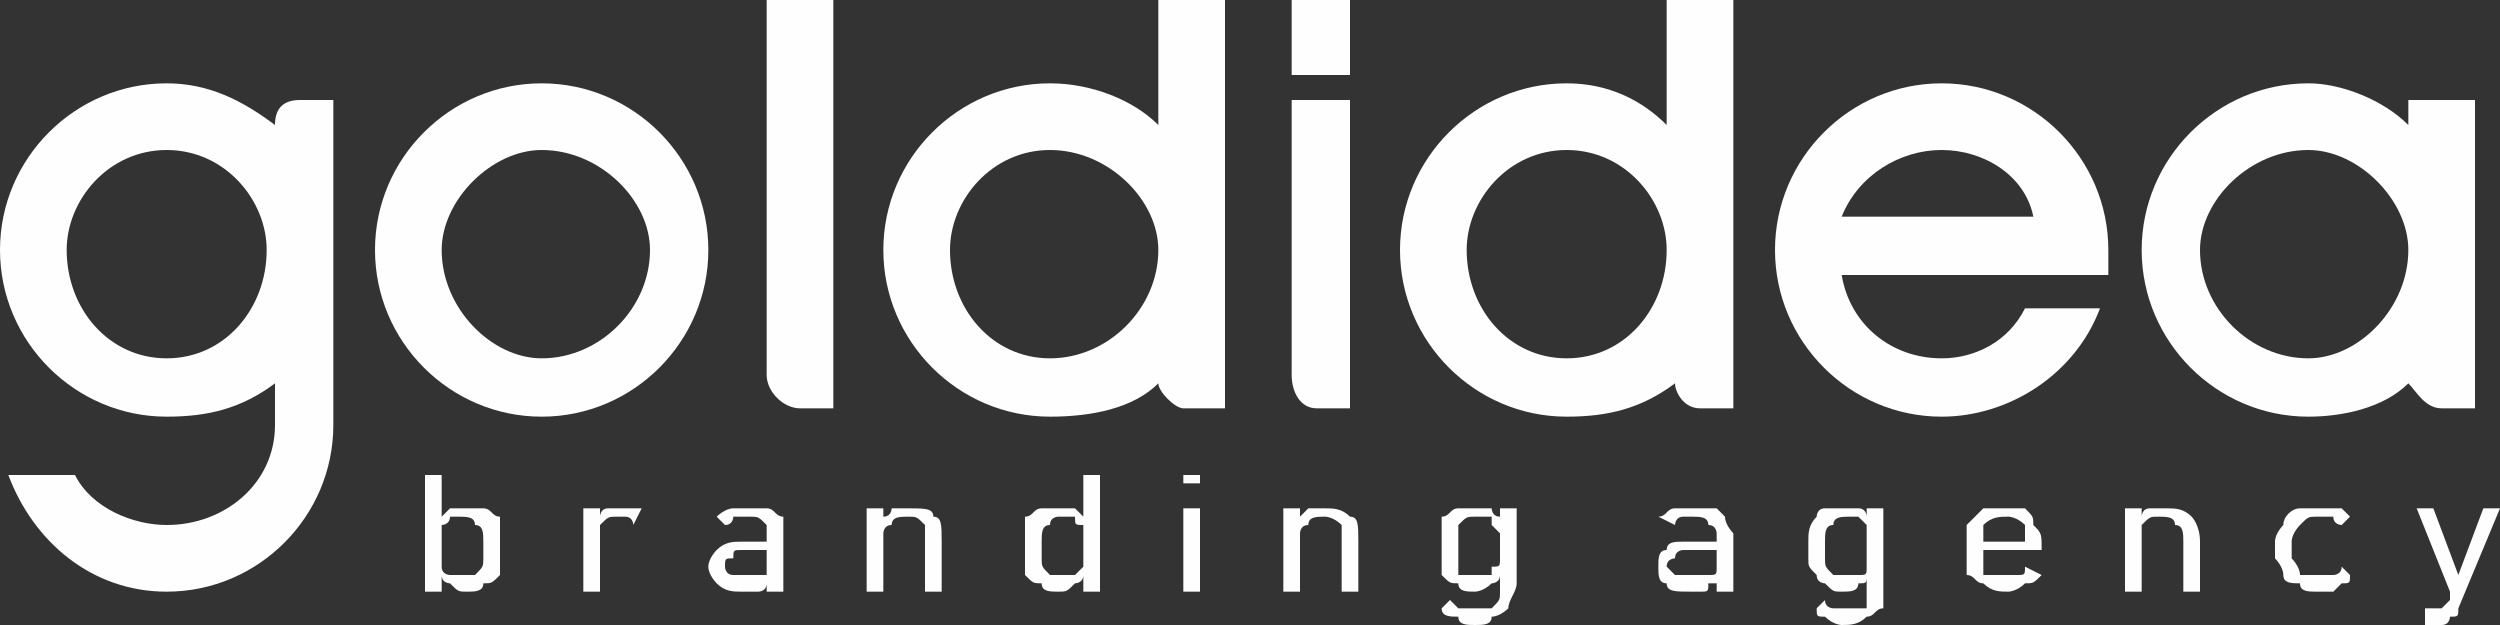 <?xml version="1.0" encoding="UTF-8"?>
<!DOCTYPE svg PUBLIC "-//W3C//DTD SVG 1.1//EN" "http://www.w3.org/Graphics/SVG/1.1/DTD/svg11.dtd">
<!-- Creator: CorelDRAW X7 -->
<svg xmlns="http://www.w3.org/2000/svg" xml:space="preserve" width="300px" height="75px" version="1.1" style="shape-rendering:geometricPrecision; text-rendering:geometricPrecision; image-rendering:optimizeQuality; fill-rule:evenodd; clip-rule:evenodd"
viewBox="0 0 300 75"
 xmlns:xlink="http://www.w3.org/1999/xlink">
 <rect x="0" y="0" width="300" height="75" fill="#333333" stroke="none"/>
 <defs>
  <style type="text/css">
   <![CDATA[
    .fil0 {fill:#FEFEFE}
    .fil1 {fill:#FEFEFE;fill-rule:nonzero}
   ]]>
  </style>
 </defs>
 <g id="Layer_x0020_1">
  <path class="fil0" d="M56 71c-1,0 -1,0 -2,-1 0,0 -1,0 -1,-1l0 2 -2 0 0 -14 2 0 0 5c0,0 1,-1 1,-1 1,0 1,0 2,0 1,0 2,0 2,0 1,0 1,1 2,1 0,1 0,2 0,3l0 2c0,1 0,1 0,2 -1,1 -1,1 -2,1 0,1 -1,1 -2,1zm-3 -4l0 0c0,1 0,1 0,1 0,1 1,1 1,1 1,0 1,0 1,0 1,0 2,0 2,0 1,-1 1,-1 1,-2l0 -2c0,-1 0,-2 -1,-2 0,-1 -1,-1 -2,-1 0,0 0,0 -1,0 0,1 -1,1 -1,1 0,1 0,1 0,1l0 0 0 3z"/>
  <path class="fil0" d="M70 61l2 0 0 1c0,0 0,-1 1,-1 0,0 1,0 2,0 0,0 1,0 1,0 1,0 1,0 1,0l-1 2c0,0 0,-1 -1,-1 0,0 0,0 -1,0 -1,0 -1,0 -2,1 0,0 0,1 0,1l0 0 0 7 -2 0 0 -10z"/>
  <path class="fil0" d="M92 64c0,0 0,-1 0,-1 -1,-1 -1,-1 -2,-1 -1,0 -1,0 -2,0 0,0 0,1 -1,1l-1 -1c0,0 1,-1 2,-1 0,0 1,0 2,0 1,0 2,0 2,0 1,0 1,1 2,1 0,1 0,2 0,2l0 7 -2 0 0 -1c0,0 0,0 0,0 0,1 -1,1 -1,1 -1,0 -1,0 -2,0 -1,0 -2,0 -3,-1 0,0 -1,-1 -1,-2 0,-1 1,-2 1,-2 1,-1 2,-1 3,-1l3 0 0 -1zm0 4l0 -2 -3 0c-1,0 -1,0 -1,1 -1,0 -1,0 -1,1 0,0 0,1 1,1 0,0 1,0 2,0 1,0 1,0 2,0 0,0 0,0 0,-1z"/>
  <path class="fil0" d="M104 61l2 0 0 1c1,0 1,-1 1,-1 1,0 2,0 2,0 2,0 3,0 3,1 1,0 1,1 1,3l0 6 -2 0 0 -6c0,-1 0,-2 0,-2 -1,-1 -1,-1 -2,-1 -1,0 -2,0 -2,1 -1,0 -1,1 -1,1l0 0 0 7 -2 0 0 -10z"/>
  <path class="fil0" d="M130 57l2 0 0 14 -2 0 0 -2c0,1 -1,1 -1,1 -1,1 -1,1 -2,1 -1,0 -2,0 -2,-1 -1,0 -1,0 -2,-1 0,-1 0,-1 0,-2l0 -2c0,-1 0,-2 0,-3 1,0 1,-1 2,-1 0,0 1,0 2,0 0,0 1,0 2,0 0,0 1,1 1,1l0 -5zm0 10l0 0 0 -3 0 0c0,0 0,0 0,-1 -1,0 -1,0 -1,-1 -1,0 -1,0 -2,0 0,0 -1,0 -1,1 -1,0 -1,1 -1,2l0 2c0,1 0,1 1,2 0,0 1,0 1,0 1,0 1,0 2,0 0,0 0,0 1,-1 0,0 0,0 0,-1z"/>
  <path class="fil0" d="M142 57l2 0 0 1 -2 0 0 -1zm0 4l2 0 0 10 -2 0 0 -10z"/>
  <path class="fil0" d="M154 61l2 0 0 1c0,0 1,-1 1,-1 1,0 1,0 2,0 1,0 2,0 3,1 1,0 1,1 1,3l0 6 -2 0 0 -6c0,-1 0,-2 0,-2 -1,-1 -2,-1 -2,-1 -1,0 -2,0 -2,1 -1,0 -1,1 -1,1l0 0 0 7 -2 0 0 -10z"/>
  <path class="fil0" d="M177 75c-1,0 -2,0 -2,-1 -1,0 -2,0 -2,-1l0 0 1 -1 0 0c1,1 1,1 1,1 1,0 1,0 2,0 1,0 1,0 2,0 1,-1 1,-1 1,-2l0 -2c0,1 -1,1 -1,1 -1,1 -2,1 -2,1 -1,0 -2,0 -2,-1 -1,0 -1,0 -2,-1 0,-1 0,-1 0,-2l0 -2c0,-1 0,-2 0,-3 1,0 1,-1 2,-1 0,0 1,0 2,0 0,0 1,0 2,0 0,0 0,1 1,1l0 -1 2 0 0 9c0,1 -1,2 -1,3 0,0 -1,1 -2,1 0,1 -1,1 -2,1zm3 -8l0 0 0 -3 0 0c0,0 0,0 -1,-1 0,0 0,0 0,-1 -1,0 -1,0 -2,0 -1,0 -1,0 -2,1 0,0 0,1 0,2l0 2c0,1 0,1 0,2 1,0 1,0 2,0 1,0 1,0 2,0 0,0 0,0 0,-1 1,0 1,0 1,-1z"/>
  <path class="fil0" d="M206 64c0,0 0,-1 -1,-1 0,-1 -1,-1 -2,-1 0,0 -1,0 -1,0 -1,0 -1,1 -1,1l-2 -1c1,0 1,-1 2,-1 1,0 1,0 2,0 1,0 2,0 3,0 0,0 1,1 1,1 0,1 1,2 1,2l0 7 -2 0 0 -1c0,0 -1,0 -1,0 0,1 0,1 -1,1 0,0 -1,0 -1,0 -2,0 -3,0 -3,-1 -1,0 -1,-1 -1,-2 0,-1 0,-2 1,-2 0,-1 1,-1 2,-1l4 0 0 -1zm0 4l0 -2 -4 0c0,0 -1,0 -1,1 0,0 -1,0 -1,1 0,0 1,1 1,1 1,0 1,0 2,0 1,0 2,0 2,0 1,0 1,0 1,-1z"/>
  <path class="fil0" d="M221 75c0,0 -1,0 -2,-1 -1,0 -1,0 -1,-1l0 0 1 -1 0 0c0,1 1,1 1,1 0,0 1,0 1,0 1,0 2,0 3,0 0,-1 0,-1 0,-2l0 -2c0,1 0,1 -1,1 0,1 -1,1 -2,1 -1,0 -1,0 -2,-1 0,0 -1,0 -1,-1 -1,-1 -1,-1 -1,-2l0 -2c0,-1 0,-2 1,-3 0,0 0,-1 1,-1 1,0 1,0 2,0 1,0 2,0 2,0 1,0 1,1 1,1l0 -1 2 0 0 9c0,1 0,2 0,3 -1,0 -1,1 -2,1 -1,1 -2,1 -3,1zm3 -8l0 0 0 -3 0 0c0,0 0,0 0,-1 0,0 0,0 -1,-1 0,0 -1,0 -1,0 -1,0 -2,0 -2,1 -1,0 -1,1 -1,2l0 2c0,1 0,1 1,2 0,0 1,0 2,0 0,0 1,0 1,0 1,0 1,0 1,-1 0,0 0,0 0,-1z"/>
  <path class="fil0" d="M241 71c-1,0 -2,0 -3,-1 -1,0 -1,-1 -2,-1 0,-1 0,-2 0,-3l0 -1c0,-1 0,-2 0,-2 1,-1 1,-1 2,-2 1,0 2,0 3,0 1,0 1,0 2,0 1,1 1,1 1,2 1,1 1,1 1,3l0 0 -6 0 0 0 -1 0 0 0c0,1 0,2 0,3 1,0 2,0 3,0 0,0 1,0 1,0 1,0 1,0 1,-1l0 0 2 1 0 0c-1,1 -1,1 -2,1 -1,1 -2,1 -2,1zm-3 -6l0 0 5 0 0 0c0,-1 0,-2 0,-2 -1,-1 -2,-1 -2,-1 -1,0 -2,0 -3,1 0,0 0,1 0,2l0 0z"/>
  <path class="fil0" d="M255 61l2 0 0 1c0,0 0,-1 1,-1 0,0 1,0 2,0 1,0 2,0 3,1 0,0 1,1 1,3l0 6 -2 0 0 -6c0,-1 0,-2 -1,-2 0,-1 -1,-1 -2,-1 -1,0 -1,0 -2,1 0,0 0,1 0,1l0 0 0 7 -2 0 0 -10z"/>
  <path class="fil0" d="M278 71c-1,0 -2,0 -2,-1 -1,0 -2,0 -2,-1 0,-1 -1,-2 -1,-2l0 -2c0,-1 1,-2 1,-2 0,-1 1,-2 2,-2 0,0 1,0 2,0 1,0 1,0 2,0 0,0 1,0 1,0 1,1 1,1 1,1l0 0 -1 1 0 0c0,0 -1,0 -1,-1 -1,0 -1,0 -2,0 -1,0 -1,0 -2,1 0,0 -1,1 -1,2l0 2c0,0 1,1 1,2 1,0 1,0 2,0 1,0 1,0 2,0 0,0 1,0 1,-1l0 0 1 1 0 0c0,1 0,1 -1,1 0,0 -1,1 -1,1 -1,0 -1,0 -2,0z"/>
  <path class="fil0" d="M300 61l-5 12c0,1 0,1 -1,1 0,0 0,1 -1,1 0,0 0,0 -1,0l-1 0 0 -2 1 0c0,0 1,0 1,0 0,0 1,-1 1,-1l0 -1 -4 -10 2 0 3 8 3 -8 2 0z"/>
  <path class="fil0" d="M65 10c11,0 20,9 20,20 0,11 -9,20 -20,20 -11,0 -20,-9 -20,-20 0,-11 9,-20 20,-20zm0 8c-6,0 -12,6 -12,12 0,7 6,13 12,13 7,0 13,-6 13,-13 0,-6 -6,-12 -13,-12z"/>
  <path class="fil0" d="M126 10c5,0 10,2 13,5l0 -15 8 0 0 49 -5 0c-1,0 -3,-2 -3,-3 -3,3 -8,4 -13,4 -11,0 -20,-9 -20,-20 0,-11 9,-20 20,-20zm0 8c-7,0 -12,6 -12,12 0,7 5,13 12,13 7,0 13,-6 13,-13 0,-6 -6,-12 -13,-12z"/>
  <path class="fil0" d="M20 10c5,0 9,2 13,5 0,-2 1,-3 3,-3l4 0 0 39 0 0 0 0 0 0 0 0 0 0 0 0 0 0 0 0 0 0 0 0 0 0c0,11 -9,20 -20,20 -9,0 -16,-6 -19,-14l8 0c2,4 7,6 11,6 7,0 13,-5 13,-12l0 0 0 0 0 0 0 0 0 0 0 0 0 0 0 0c0,0 0,0 0,0l0 0 0 -5c-4,3 -8,4 -13,4 -11,0 -20,-9 -20,-20 0,-11 9,-20 20,-20zm0 8c-7,0 -12,6 -12,12 0,7 5,13 12,13 7,0 12,-6 12,-13 0,-6 -5,-12 -12,-12z"/>
  <path class="fil0" d="M92 0l0 45c0,2 2,4 4,4l4 0 0 -49 -8 0z"/>
  <path class="fil1" d="M155 0l0 9 7 0 0 -9 -7 0zm0 12l0 33c0,2 1,4 3,4l4 0 0 -37 -7 0z"/>
  <path class="fil1" d="M188 10c5,0 9,2 12,5l0 -15 8 0 0 49 -4 0c-2,0 -3,-2 -3,-3 -4,3 -8,4 -13,4 -11,0 -20,-9 -20,-20 0,-11 9,-20 20,-20zm0 8c-7,0 -12,6 -12,12 0,7 5,13 12,13 7,0 12,-6 12,-13 0,-6 -5,-12 -12,-12z"/>
  <path class="fil1" d="M233 10c11,0 20,9 20,20 0,1 0,2 0,3l-5 0 -3 0 -24 0c1,6 6,10 12,10 4,0 8,-2 10,-6l9 0c-3,8 -11,13 -19,13 -11,0 -20,-9 -20,-20 0,-11 9,-20 20,-20zm11 16c-1,-5 -6,-8 -11,-8 -5,0 -10,3 -12,8l23 0z"/>
  <path class="fil1" d="M277 10c4,0 9,2 12,5l0 -3 8 0 0 37 -4 0c-2,0 -3,-2 -4,-3 -3,3 -8,4 -12,4 -11,0 -20,-9 -20,-20 0,-11 9,-20 20,-20zm0 8c-7,0 -13,6 -13,12 0,7 6,13 13,13 6,0 12,-6 12,-13 0,-6 -6,-12 -12,-12z"/>
 </g>
</svg>
